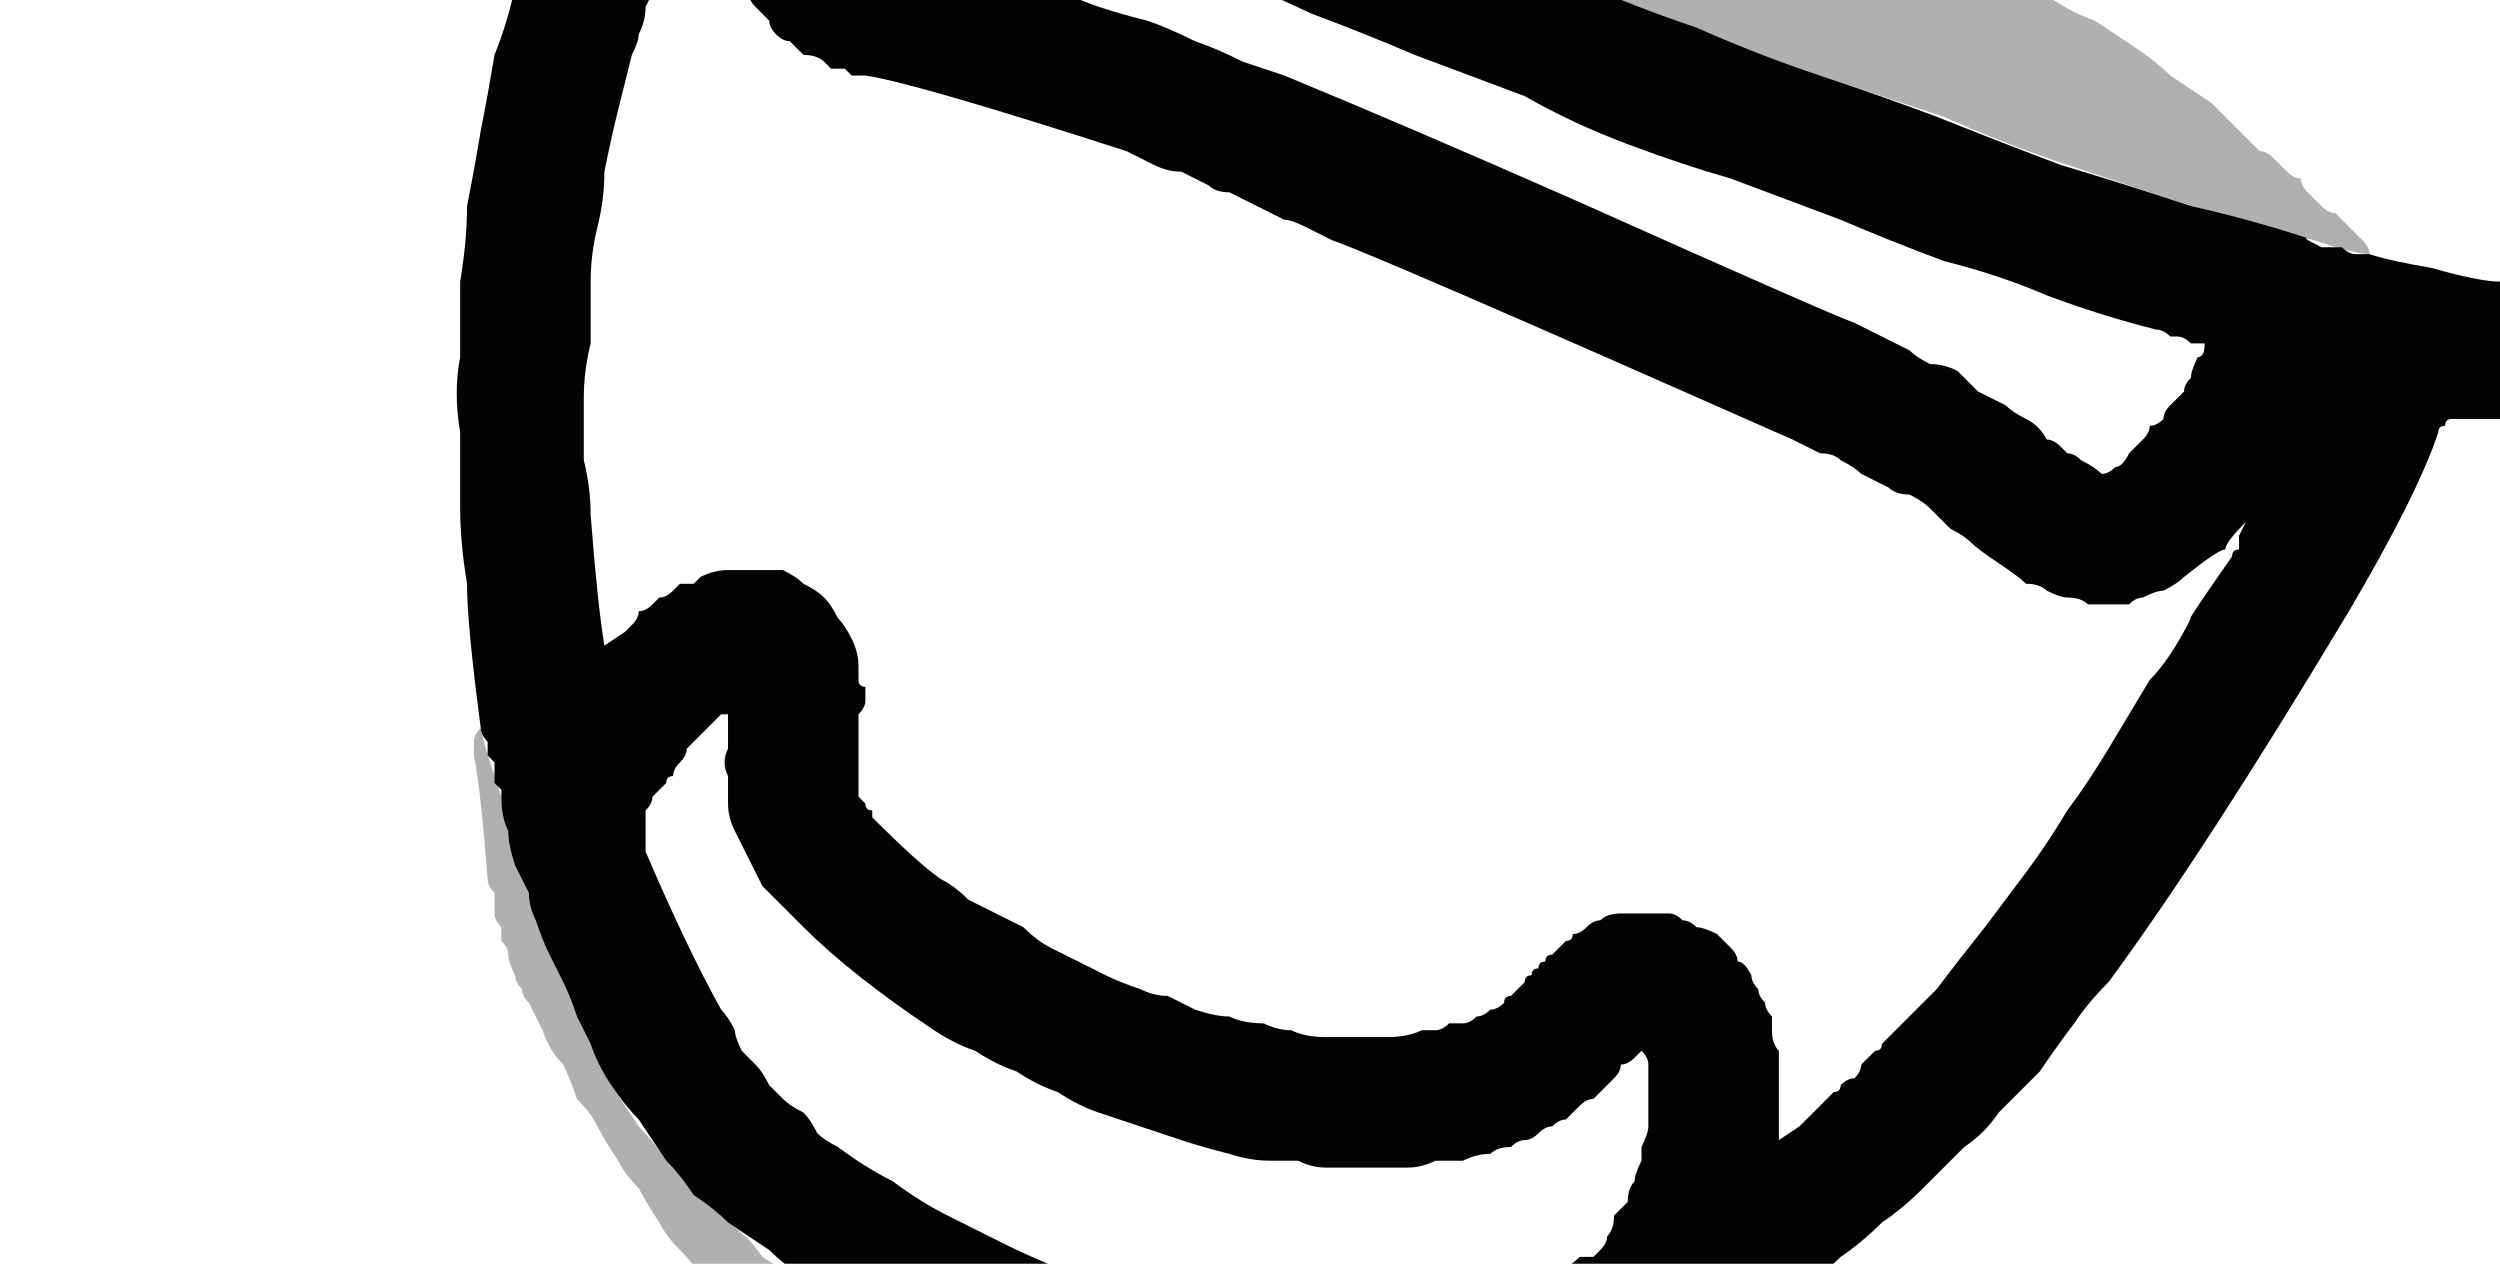 <?xml version="1.0" encoding="UTF-8" standalone="no"?>
<svg xmlns:xlink="http://www.w3.org/1999/xlink" height="9.2px" width="18.2px" xmlns="http://www.w3.org/2000/svg">
  <g transform="matrix(1.0, 0.0, 0.0, 1.0, 9.1, 4.6)">
    <path d="M8.15 -2.75 Q8.3 -2.7 8.6 -2.65 8.95 -2.55 9.1 -2.55 9.2 -2.55 9.3 -2.55 9.35 -2.55 9.45 -2.55 9.5 -2.55 9.55 -2.6 9.65 -2.6 9.7 -2.65 9.75 -2.7 9.8 -2.75 9.8 -2.85 9.85 -2.9 9.85 -2.95 9.9 -3.05 9.9 -3.15 9.9 -3.25 9.9 -3.3 9.85 -3.4 9.85 -3.55 9.8 -3.6 9.85 -3.6 9.9 -3.6 9.9 -3.6 9.95 -3.6 9.95 -3.6 10.0 -3.6 10.05 -3.55 10.1 -3.5 10.15 -3.45 10.2 -3.4 10.25 -3.35 10.3 -3.3 10.3 -3.25 10.35 -3.2 10.4 -3.15 10.4 -3.1 10.45 -3.05 10.45 -3.0 10.5 -2.9 10.5 -2.85 10.55 -2.8 10.55 -2.75 10.55 -2.65 10.55 -2.6 10.55 -2.55 10.55 -2.45 10.55 -2.4 10.55 -2.35 10.5 -2.3 10.5 -2.2 10.45 -2.15 10.45 -2.1 10.4 -2.05 10.35 -2.0 10.3 -1.95 10.25 -1.9 10.2 -1.85 10.15 -1.85 10.1 -1.8 10.05 -1.75 10.0 -1.75 9.95 -1.7 9.9 -1.7 9.8 -1.65 9.75 -1.65 9.7 -1.6 9.65 -1.6 9.6 -1.6 9.55 -1.55 9.45 -1.55 9.4 -1.55 9.35 -1.55 9.3 -1.55 9.2 -1.55 9.15 -1.55 9.1 -1.55 9.05 -1.55 9.0 -1.55 8.95 -1.55 8.9 -1.55 8.85 -1.55 8.8 -1.55 8.75 -1.55 8.75 -1.55 8.7 -1.55 8.7 -1.5 8.65 -1.5 8.65 -1.45 8.5 -1.0 8.0 -0.15 6.95 1.6 6.25 2.55 6.1 2.7 6.0 2.85 5.85 3.05 5.75 3.2 5.6 3.35 5.45 3.5 5.35 3.65 5.2 3.75 5.05 3.9 4.9 4.05 4.75 4.2 4.6 4.3 4.45 4.45 4.3 4.55 4.15 4.7 3.95 4.8 3.85 4.85 3.75 4.95 3.65 5.0 3.55 5.05 3.45 5.1 3.35 5.2 3.25 5.25 3.15 5.3 3.05 5.35 2.9 5.4 2.8 5.45 2.7 5.5 2.6 5.55 2.45 5.55 2.35 5.6 2.25 5.65 2.2 5.7 2.1 5.7 2.05 5.7 2.0 5.7 2.0 5.7 1.95 5.75 1.95 5.75 1.9 5.75 1.9 5.75 1.75 5.75 1.7 5.75 1.6 5.8 1.55 5.8 1.5 5.8 1.45 5.8 1.35 5.85 1.3 5.85 1.25 5.85 1.2 5.85 1.1 5.85 1.05 5.85 1.0 5.85 0.95 5.9 0.85 5.9 0.8 5.9 0.75 5.9 0.5 5.9 0.25 5.9 0.0 5.9 -0.25 5.85 -0.5 5.8 -0.7 5.8 -0.95 5.75 -1.2 5.65 -1.4 5.6 -1.65 5.55 -1.85 5.45 -2.1 5.35 -2.3 5.25 -2.55 5.15 -2.75 5.05 -2.95 4.9 -3.1 4.8 -3.25 4.7 -3.4 4.6 -3.5 4.5 -3.65 4.4 -3.8 4.3 -3.9 4.2 -4.05 4.1 -4.15 3.95 -4.25 3.85 -4.35 3.7 -4.45 3.55 -4.55 3.45 -4.65 3.3 -4.75 3.15 -4.8 3.0 -4.85 2.9 -4.9 2.8 -4.95 2.65 -5.0 2.55 -5.05 2.45 -5.1 2.35 -5.15 2.25 -5.2 2.1 -5.25 2.0 -5.25 1.9 -5.3 1.8 -5.35 1.7 -5.4 1.55 -5.4 1.45 -5.45 1.35 -5.45 1.2 -5.45 1.15 -5.45 1.15 -5.5 1.1 -5.5 1.1 -5.5 1.05 -5.5 1.0 -5.5 0.95 -5.5 0.95 -5.5 0.95 -5.55 0.9 -5.55 0.85 -5.55 0.85 -5.55 0.8 -5.55 0.8 -5.6 0.75 -5.6 0.7 -5.7 -0.05 -5.7 -0.35 -5.75 -0.65 -5.75 -0.9 -5.75 -1.2 -5.75 -1.45 -5.8 -1.75 -5.75 -2.0 -5.75 -2.3 -5.75 -2.55 -5.7 -2.85 -5.7 -3.1 -5.65 -3.35 -5.6 -3.65 -5.55 -3.9 -5.5 -4.2 -5.4 -4.45 -5.35 -4.7 -5.3 -4.8 -5.3 -4.85 -5.25 -4.95 -5.2 -5.05 -5.2 -5.1 -5.15 -5.2 -5.1 -5.25 -5.1 -5.35 -5.05 -5.45 -5.0 -5.5 -4.95 -5.6 -4.95 -5.65 -4.9 -5.75 -4.85 -5.8 -4.8 -5.9 -4.75 -5.95 -4.75 -6.0 -4.7 -6.0 -4.7 -6.05 -4.65 -6.1 -4.65 -6.1 -4.6 -6.15 -4.6 -6.2 -4.55 -6.2 -4.55 -6.25 -4.5 -6.3 -4.4 -6.4 -4.35 -6.5 -4.25 -6.55 -4.15 -6.6 -4.1 -6.7 -4.0 -6.75 -3.9 -6.8 -3.8 -6.8 -3.7 -6.85 -3.6 -6.85 -3.45 -6.9 -3.35 -6.9 -3.25 -6.9 -3.15 -6.9 -3.0 -6.9 -2.9 -6.85 -2.7 -6.8 -2.3 -6.75 -2.25 -6.75 -1.8 -6.55 -1.35 -6.35 -0.6 -6.0 0.4 -5.6 0.6 -5.5 1.05 -5.3 1.5 -5.1 1.95 -4.95 2.35 -4.75 2.8 -4.55 3.25 -4.4 3.7 -4.2 4.15 -4.05 4.6 -3.9 5.0 -3.75 5.5 -3.55 5.9 -3.4 6.4 -3.25 6.85 -3.1 7.3 -3.0 7.75 -2.85 7.6 -2.9 7.8 -2.8 7.85 -2.8 7.9 -2.8 7.95 -2.8 7.95 -2.8 8.0 -2.75 8.05 -2.75 8.1 -2.75 8.15 -2.75 L8.15 -2.75 M7.1 -0.6 Q7.05 -0.6 6.8 -0.4 6.75 -0.35 6.65 -0.3 6.6 -0.3 6.5 -0.25 6.45 -0.25 6.4 -0.2 6.3 -0.2 6.25 -0.2 6.15 -0.2 6.1 -0.2 6.05 -0.25 5.95 -0.25 5.9 -0.25 5.8 -0.3 5.75 -0.35 5.65 -0.35 5.6 -0.4 5.45 -0.5 5.3 -0.6 5.25 -0.65 5.2 -0.7 5.1 -0.75 5.05 -0.8 4.95 -0.9 4.9 -0.95 4.8 -1.0 4.7 -1.0 4.65 -1.05 4.55 -1.1 4.45 -1.15 4.4 -1.2 4.3 -1.25 4.25 -1.3 4.15 -1.3 4.05 -1.35 3.95 -1.4 0.9 -2.75 0.6 -2.85 0.5 -2.9 0.4 -2.95 0.3 -3.0 0.25 -3.0 0.15 -3.05 0.05 -3.1 -0.05 -3.15 -0.15 -3.2 -0.25 -3.2 -0.3 -3.25 -0.4 -3.3 -0.5 -3.35 -0.6 -3.35 -0.7 -3.4 -0.8 -3.45 -0.9 -3.5 -2.45 -4.0 -2.8 -4.05 -2.85 -4.05 -2.9 -4.05 -2.9 -4.05 -2.95 -4.1 -3.0 -4.1 -3.05 -4.1 -3.1 -4.15 -3.1 -4.15 -3.15 -4.2 -3.25 -4.2 -3.3 -4.25 -3.35 -4.3 -3.4 -4.3 -3.45 -4.35 -3.5 -4.4 -3.5 -4.45 -3.55 -4.5 -3.6 -4.55 -3.65 -4.6 -3.65 -4.65 -3.7 -4.75 -3.7 -4.8 -3.7 -4.85 -3.75 -4.95 -3.75 -5.0 -3.75 -5.05 -3.75 -5.1 -3.75 -5.15 -3.75 -5.2 -3.75 -5.2 -3.75 -5.25 -3.75 -5.3 -3.75 -5.35 -3.75 -5.4 -3.7 -5.45 -3.7 -5.5 -3.7 -5.55 -3.7 -5.6 -3.7 -5.6 -3.65 -5.7 -3.55 -5.75 -3.65 -5.8 -3.65 -5.8 -3.7 -5.8 -3.7 -5.8 -3.75 -5.75 -3.75 -5.75 -3.85 -5.6 -3.9 -5.5 -3.95 -5.45 -4.0 -5.35 -4.05 -5.25 -4.1 -5.2 -4.15 -5.1 -4.2 -5.0 -4.25 -4.9 -4.3 -4.85 -4.3 -4.75 -4.35 -4.65 -4.4 -4.55 -4.4 -4.45 -4.45 -4.35 -4.45 -4.3 -4.5 -4.2 -4.55 -4.0 -4.6 -3.8 -4.65 -3.6 -4.7 -3.35 -4.7 -3.15 -4.75 -2.95 -4.8 -2.75 -4.8 -2.55 -4.8 -2.3 -4.8 -2.1 -4.85 -1.9 -4.85 -1.7 -4.85 -1.5 -4.85 -1.25 -4.8 -1.05 -4.8 -0.85 -4.75 -0.2 -4.7 0.1 -4.7 0.1 -4.55 0.0 -4.5 -0.05 -4.5 -0.05 -4.45 -0.1 -4.45 -0.15 -4.4 -0.15 -4.35 -0.2 -4.35 -0.2 -4.3 -0.25 -4.25 -0.25 -4.2 -0.3 -4.2 -0.3 -4.15 -0.35 -4.1 -0.35 -4.05 -0.35 -4.0 -0.4 -4.0 -0.4 -3.9 -0.45 -3.8 -0.45 -3.7 -0.45 -3.6 -0.45 -3.5 -0.45 -3.4 -0.45 -3.3 -0.4 -3.25 -0.35 -3.15 -0.3 -3.1 -0.25 -3.05 -0.2 -3.0 -0.1 -2.95 -0.05 -2.9 0.05 -2.85 0.15 -2.85 0.25 -2.85 0.3 -2.85 0.35 -2.85 0.4 -2.8 0.4 -2.8 0.45 -2.8 0.5 -2.8 0.55 -2.85 0.6 -2.85 0.6 -2.85 0.65 -2.85 0.7 -2.85 0.75 -2.85 0.75 -2.85 0.8 -2.85 0.9 -2.85 0.9 -2.85 0.95 -2.85 0.95 -2.85 1.0 -2.85 1.05 -2.85 1.05 -2.85 1.1 -2.85 1.1 -2.85 1.15 -2.85 1.15 -2.85 1.2 -2.8 1.25 -2.8 1.25 -2.8 1.3 -2.75 1.3 -2.75 1.35 -2.75 1.35 -2.4 1.7 -2.25 1.8 -2.15 1.85 -2.05 1.95 -1.95 2.0 -1.85 2.05 -1.75 2.1 -1.65 2.15 -1.55 2.25 -1.45 2.3 -1.35 2.35 -1.25 2.4 -1.15 2.45 -1.05 2.5 -0.95 2.55 -0.8 2.6 -0.7 2.65 -0.6 2.65 -0.5 2.7 -0.4 2.75 -0.25 2.8 -0.15 2.8 -0.05 2.85 0.1 2.85 0.2 2.9 0.3 2.9 0.4 2.95 0.55 2.95 0.65 2.95 0.75 2.95 0.9 2.95 1.0 2.95 1.15 2.95 1.25 2.9 1.3 2.9 1.35 2.9 1.4 2.9 1.45 2.85 1.5 2.85 1.55 2.85 1.6 2.85 1.65 2.8 1.7 2.8 1.75 2.75 1.8 2.75 1.85 2.7 1.85 2.65 1.9 2.65 1.95 2.6 2.0 2.55 2.0 2.5 2.05 2.5 2.05 2.45 2.1 2.45 2.1 2.4 2.15 2.4 2.15 2.35 2.2 2.35 2.25 2.3 2.25 2.3 2.3 2.25 2.3 2.25 2.35 2.25 2.35 2.2 2.4 2.2 2.45 2.15 2.5 2.1 2.55 2.1 2.6 2.05 2.7 2.05 2.75 2.05 2.8 2.05 2.85 2.05 2.9 2.05 3.0 2.05 3.05 2.05 3.1 2.05 3.15 2.1 3.2 2.1 3.25 2.15 3.3 2.15 3.4 2.2 3.45 2.25 3.5 2.3 3.55 2.35 3.55 2.4 3.6 2.4 3.65 2.5 3.65 2.55 3.7 2.6 3.7 2.65 3.75 2.7 3.75 2.75 3.8 2.8 3.8 2.85 3.8 2.9 3.8 3.0 3.85 3.05 3.85 3.2 3.85 3.7 3.85 3.7 4.0 3.6 4.05 3.55 4.1 3.5 4.1 3.5 4.15 3.45 4.2 3.4 4.25 3.35 4.3 3.35 4.3 3.3 4.35 3.25 4.4 3.25 4.45 3.2 4.45 3.15 4.5 3.1 4.55 3.05 4.6 3.05 4.6 3.0 4.8 2.8 5.0 2.6 5.15 2.4 5.35 2.15 5.5 1.95 5.65 1.75 5.8 1.55 5.95 1.3 6.1 1.1 6.25 0.85 6.4 0.6 6.55 0.35 6.7 0.2 6.85 -0.1 6.8 -0.05 7.15 -0.55 7.15 -0.6 7.2 -0.6 7.2 -0.65 7.2 -0.7 7.2 -0.7 7.25 -0.8 7.1 -0.65 7.1 -0.6 L7.1 -0.6 M2.85 3.05 Q2.8 3.1 2.8 3.1 2.75 3.15 2.7 3.15 2.7 3.2 2.65 3.25 2.65 3.25 2.6 3.3 2.55 3.35 2.5 3.4 2.45 3.4 2.4 3.45 2.35 3.5 2.3 3.55 2.25 3.55 2.2 3.6 2.15 3.6 2.1 3.65 2.05 3.7 2.0 3.7 1.95 3.7 1.9 3.75 1.8 3.75 1.75 3.8 1.65 3.8 1.55 3.85 1.45 3.85 1.35 3.85 1.25 3.9 1.15 3.9 1.05 3.9 0.95 3.9 0.85 3.9 0.75 3.9 0.65 3.9 0.55 3.9 0.45 3.9 0.35 3.85 0.25 3.85 0.15 3.85 0.0 3.85 -0.15 3.8 -0.35 3.75 -0.5 3.7 -0.65 3.65 -0.8 3.6 -0.95 3.55 -1.1 3.5 -1.25 3.45 -1.4 3.35 -1.55 3.3 -1.7 3.2 -1.85 3.15 -2.0 3.05 -2.15 3.0 -2.3 2.9 -2.9 2.5 -3.25 2.15 -3.35 2.05 -3.4 2.0 -3.5 1.9 -3.55 1.85 -3.6 1.75 -3.65 1.65 -3.7 1.55 -3.75 1.45 -3.8 1.35 -3.8 1.25 -3.8 1.15 -3.8 1.05 -3.85 0.95 -3.8 0.85 -3.8 0.75 -3.8 0.6 -3.8 0.6 -3.8 0.6 -3.8 0.6 -3.85 0.6 -3.9 0.65 -3.95 0.7 -3.95 0.7 -4.0 0.75 -4.05 0.8 -4.1 0.85 -4.1 0.9 -4.15 0.95 -4.2 1.0 -4.2 1.05 -4.25 1.05 -4.25 1.1 -4.3 1.15 -4.35 1.2 -4.35 1.25 -4.4 1.3 -4.4 1.35 -4.4 1.4 -4.4 1.45 -4.4 1.5 -4.4 1.55 -4.4 1.6 -4.1 2.3 -3.85 2.75 -3.8 2.8 -3.75 2.9 -3.75 2.95 -3.7 3.05 -3.65 3.1 -3.6 3.15 -3.55 3.2 -3.5 3.3 -3.45 3.35 -3.4 3.4 -3.35 3.45 -3.25 3.5 -3.2 3.55 -3.15 3.65 -3.1 3.7 -3.0 3.75 -2.8 3.9 -2.6 4.0 -2.4 4.15 -2.2 4.25 -2.0 4.35 -1.8 4.45 -1.6 4.55 -1.35 4.65 -1.15 4.7 -0.9 4.75 -0.7 4.8 -0.45 4.85 -0.25 4.9 0.0 4.9 0.25 4.95 0.5 4.95 0.6 4.95 0.75 4.95 0.85 4.95 1.0 4.95 1.1 4.9 1.25 4.9 1.35 4.9 1.45 4.85 1.6 4.85 1.7 4.8 1.85 4.8 1.95 4.75 2.05 4.7 2.2 4.65 2.3 4.65 2.4 4.55 2.45 4.55 2.5 4.55 2.55 4.5 2.55 4.5 2.6 4.45 2.6 4.4 2.65 4.35 2.65 4.25 2.7 4.2 2.75 4.15 2.75 4.05 2.8 4.0 2.8 3.95 2.85 3.85 2.85 3.8 2.85 3.75 2.9 3.65 2.9 3.6 2.9 3.5 2.9 3.45 2.9 3.35 2.9 3.3 2.9 3.2 2.9 3.15 2.9 3.1 2.85 3.05 L2.85 3.05 M6.95 -2.1 Q6.9 -2.1 6.85 -2.1 6.8 -2.15 6.75 -2.15 6.75 -2.15 6.7 -2.15 6.65 -2.2 6.6 -2.2 6.2 -2.3 5.8 -2.45 5.45 -2.6 5.05 -2.7 4.65 -2.85 4.3 -3.0 3.9 -3.15 3.5 -3.3 3.15 -3.4 2.75 -3.55 2.35 -3.7 2.0 -3.9 1.6 -4.05 1.2 -4.2 0.85 -4.35 0.45 -4.5 -1.5 -5.4 -2.15 -5.65 -2.4 -5.75 -2.5 -5.75 -2.6 -5.8 -2.65 -5.7 -2.7 -5.65 -2.75 -5.35 -2.8 -5.2 -2.8 -5.15 -2.8 -5.05 -2.75 -5.0 -2.7 -5.0 -2.5 -4.95 -2.3 -4.9 -2.15 -4.85 -1.95 -4.85 -1.8 -4.8 -1.6 -4.75 -1.45 -4.7 -1.25 -4.6 -1.1 -4.55 -0.95 -4.5 -0.75 -4.45 -0.6 -4.4 -0.4 -4.3 -0.25 -4.25 -0.05 -4.15 0.1 -4.1 0.25 -4.05 1.1 -3.7 2.35 -3.15 4.25 -2.3 4.4 -2.25 4.5 -2.2 4.6 -2.15 4.7 -2.1 4.8 -2.05 4.85 -2.0 4.95 -1.95 5.05 -1.95 5.15 -1.9 5.25 -1.8 5.3 -1.75 5.4 -1.7 5.5 -1.65 5.55 -1.6 5.65 -1.55 5.75 -1.5 5.8 -1.4 5.85 -1.4 5.9 -1.35 5.9 -1.35 5.95 -1.3 6.0 -1.3 6.05 -1.25 6.15 -1.2 6.2 -1.15 6.25 -1.15 6.3 -1.2 6.35 -1.2 6.4 -1.3 6.45 -1.35 6.5 -1.4 6.55 -1.45 6.55 -1.5 6.6 -1.5 6.65 -1.55 6.65 -1.6 6.7 -1.65 6.75 -1.7 6.8 -1.75 6.8 -1.8 6.85 -1.85 6.85 -1.9 6.9 -2.0 6.95 -2.0 6.95 -2.1 L6.95 -2.1" fill="#040303" fill-rule="evenodd" stroke="none"/>
    <path d="M8.15 -2.75 Q8.05 -2.75 7.75 -2.85 7.3 -3.0 6.85 -3.1 6.4 -3.25 5.95 -3.4 5.5 -3.55 5.05 -3.75 4.6 -3.9 4.15 -4.05 3.7 -4.2 3.25 -4.4 2.8 -4.55 2.35 -4.75 1.95 -4.9 1.5 -5.1 1.05 -5.3 0.6 -5.5 0.35 -5.6 -0.6 -6.0 -1.35 -6.35 -1.8 -6.55 -2.25 -6.7 -2.3 -6.75 -2.25 -6.8 -2.2 -6.8 -2.25 -6.8 -2.15 -6.8 0.2 -6.5 0.6 -6.4 0.9 -6.35 1.15 -6.25 1.45 -6.2 1.7 -6.15 2.0 -6.05 2.25 -6.0 2.5 -5.9 2.8 -5.8 3.05 -5.75 3.35 -5.65 3.6 -5.55 3.85 -5.45 4.15 -5.35 4.4 -5.25 4.65 -5.15 4.95 -5.05 5.1 -5.0 5.25 -4.9 5.4 -4.85 5.55 -4.75 5.7 -4.7 5.85 -4.6 6.0 -4.5 6.15 -4.45 6.3 -4.35 6.45 -4.25 6.6 -4.15 6.7 -4.05 6.85 -3.95 7.0 -3.85 7.1 -3.75 7.25 -3.6 7.3 -3.55 7.35 -3.5 7.4 -3.5 7.45 -3.45 7.5 -3.4 7.55 -3.35 7.6 -3.3 7.65 -3.3 7.65 -3.25 7.7 -3.2 7.75 -3.15 7.8 -3.1 7.85 -3.05 7.9 -3.05 7.95 -3.0 8.0 -2.95 8.0 -2.95 8.05 -2.9 8.1 -2.85 8.1 -2.85 8.15 -2.8 8.15 -2.75 L8.15 -2.75" fill="#000000" fill-opacity="0.31" fill-rule="evenodd" stroke="none"/>
    <path d="M-5.6 0.7 Q-5.6 0.75 -5.45 1.2 -5.45 1.3 -5.4 1.45 -5.35 1.55 -5.35 1.65 -5.3 1.8 -5.25 1.9 -5.25 2.0 -5.2 2.1 -5.15 2.25 -5.1 2.35 -5.05 2.45 -5.0 2.55 -4.95 2.65 -4.9 2.8 -4.85 2.9 -4.8 3.0 -4.7 3.15 -4.65 3.3 -4.55 3.45 -4.45 3.6 -4.35 3.7 -4.25 3.85 -4.15 3.95 -4.05 4.1 -3.9 4.2 -3.8 4.3 -3.65 4.4 -3.55 4.55 -3.4 4.65 -3.25 4.7 -3.1 4.8 -2.95 4.9 -2.75 5.05 -2.5 5.15 -2.3 5.25 -2.1 5.35 -1.85 5.45 -1.65 5.5 -1.4 5.6 -1.2 5.65 -0.95 5.75 -0.7 5.75 -0.5 5.8 -0.25 5.85 0.0 5.85 0.25 5.9 0.5 5.9 0.75 5.9 0.8 5.9 0.85 5.9 0.95 5.9 1.0 5.9 1.05 5.85 1.1 5.85 1.2 5.85 1.25 5.85 1.3 5.85 1.35 5.85 1.45 5.8 1.5 5.8 1.55 5.8 1.65 5.8 1.7 5.8 1.75 5.75 1.75 5.75 1.85 5.75 1.9 5.75 1.9 5.75 1.9 5.8 1.85 5.85 1.9 5.8 1.75 5.85 1.65 5.9 1.55 5.9 1.45 5.95 1.35 6.0 1.25 6.0 1.15 6.05 1.0 6.05 0.9 6.1 0.8 6.1 0.7 6.15 0.6 6.15 0.5 6.15 0.4 6.2 0.3 6.2 0.2 6.2 0.1 6.2 -0.05 6.2 -0.15 6.2 -0.3 6.2 -0.45 6.2 -0.55 6.2 -0.7 6.2 -0.85 6.2 -0.95 6.2 -1.1 6.2 -1.2 6.15 -1.35 6.15 -1.45 6.1 -1.6 6.1 -1.7 6.05 -1.85 6.05 -1.95 6.0 -2.1 5.95 -2.3 5.9 -2.45 5.8 -2.6 5.75 -2.75 5.7 -2.9 5.6 -3.05 5.5 -3.2 5.4 -3.3 5.3 -3.45 5.2 -3.55 5.1 -3.7 5.0 -3.8 4.85 -3.95 4.75 -4.05 4.6 -4.15 4.5 -4.25 4.4 -4.3 4.3 -4.4 4.15 -4.45 4.05 -4.55 3.95 -4.6 3.85 -4.7 3.7 -4.75 3.6 -4.8 3.5 -4.9 3.4 -4.95 3.25 -5.0 3.15 -5.1 3.05 -5.15 2.9 -5.2 2.8 -5.25 2.7 -5.3 2.65 -5.3 2.6 -5.35 2.55 -5.35 2.5 -5.4 2.4 -5.4 2.35 -5.4 2.3 -5.45 2.25 -5.45 2.2 -5.45 2.15 -5.5 2.1 -5.5 2.05 -5.5 2.0 -5.5 1.9 -5.55 1.85 -5.55 1.8 -5.6 1.15 -5.65 0.9 -5.65 0.8 -5.65 0.8 -5.65 0.75 -5.6 0.7 L-5.6 0.7" fill="#000000" fill-opacity="0.31" fill-rule="evenodd" stroke="none"/>
    <path d="M1.95 5.75 Q2.0 5.7 2.0 5.7 2.05 5.7 2.1 5.7 2.05 5.8 1.95 5.75 L1.95 5.75" fill="#000000" fill-opacity="0.31" fill-rule="evenodd" stroke="none"/>
  </g>
</svg>
